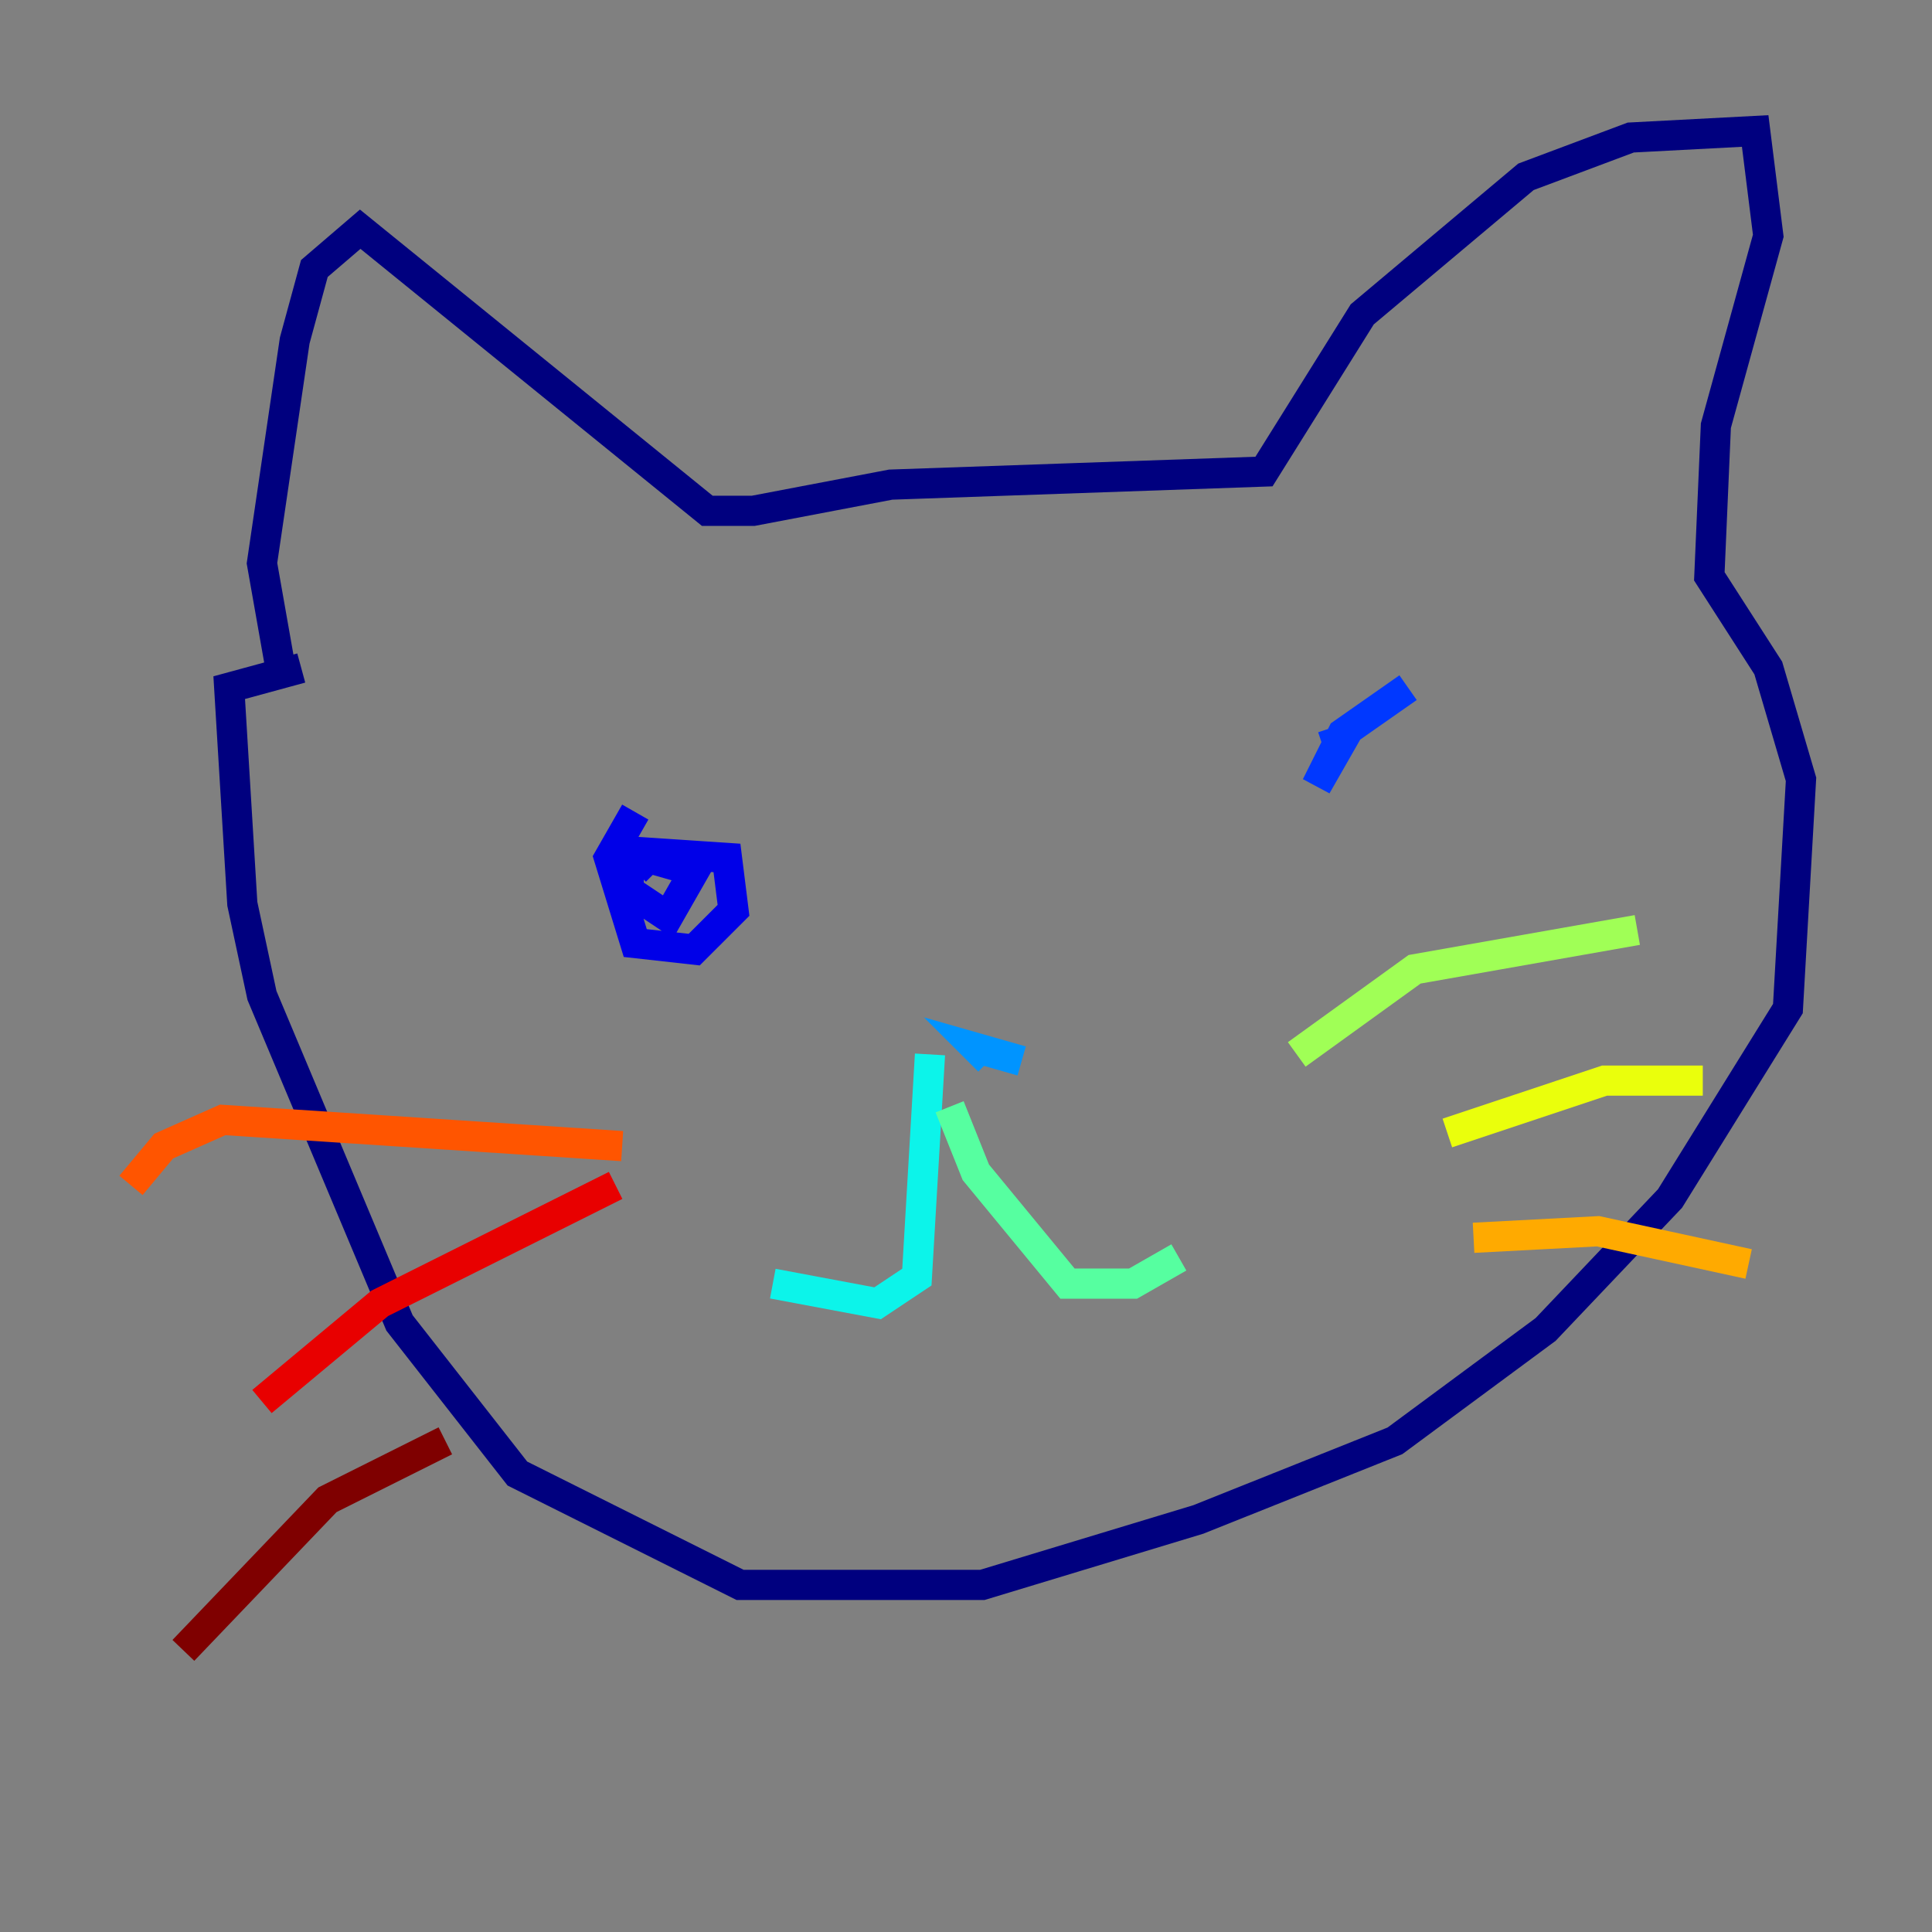 <?xml version="1.0" encoding="utf-8" ?>
<svg baseProfile="tiny" height="128" version="1.2" viewBox="0,0,128,128" width="128" xmlns="http://www.w3.org/2000/svg" xmlns:ev="http://www.w3.org/2001/xml-events" xmlns:xlink="http://www.w3.org/1999/xlink"><rect x="0" y="0" width="128" height="128" fill="#808080" stroke="none"/><defs /><polyline fill="none" points="18.658,44.691 17.356,37.315 19.525,22.563 20.827,17.79 23.864,15.186 46.861,33.844 49.898,33.844 59.01,32.108 83.742,31.241 90.251,20.827 101.098,11.715 108.041,9.112 116.285,8.678 117.153,15.62 113.681,28.203 113.248,38.183 117.153,44.258 119.322,51.634 118.454,66.82 110.644,79.403 102.4,88.081 92.42,95.458 79.403,100.664 65.085,105.003 49.031,105.003 34.278,97.627 26.468,87.647 17.356,65.953 16.054,59.878 15.186,45.559 19.959,44.258" stroke="#00007f" stroke-width="2" /><polyline fill="none" points="42.088,53.803 40.352,56.841 42.088,62.481 45.993,62.915 48.597,60.312 48.163,56.841 41.654,56.407 41.654,59.01 44.258,60.746 45.993,57.709 42.956,56.841 42.088,57.709" stroke="#0000e8" stroke-width="2" /><polyline fill="none" points="93.288,45.559 88.949,48.597 87.214,52.068 88.949,49.031 87.647,49.464" stroke="#0038ff" stroke-width="2" /><polyline fill="none" points="67.688,70.291 64.651,69.424 65.519,70.291" stroke="#0094ff" stroke-width="2" /><polyline fill="none" points="61.614,69.858 60.746,84.61 58.142,86.346 51.2,85.044" stroke="#0cf4ea" stroke-width="2" /><polyline fill="none" points="62.915,73.329 64.651,77.668 70.725,85.044 75.064,85.044 78.102,83.308" stroke="#56ffa0" stroke-width="2" /><polyline fill="none" points="85.912,69.858 93.722,64.217 108.475,61.614" stroke="#a0ff56" stroke-width="2" /><polyline fill="none" points="95.891,75.064 106.305,71.593 112.814,71.593" stroke="#eaff0c" stroke-width="2" /><polyline fill="none" points="97.627,82.007 105.871,81.573 115.851,83.742" stroke="#ffaa00" stroke-width="2" /><polyline fill="none" points="41.22,75.932 14.752,74.197 10.848,75.932 8.678,78.536" stroke="#ff5500" stroke-width="2" /><polyline fill="none" points="40.786,78.536 25.166,86.346 17.356,92.854" stroke="#e80000" stroke-width="2" /><polyline fill="none" points="29.505,95.458 21.695,99.363 12.149,109.342" stroke="#7f0000" stroke-width="2" /></svg>